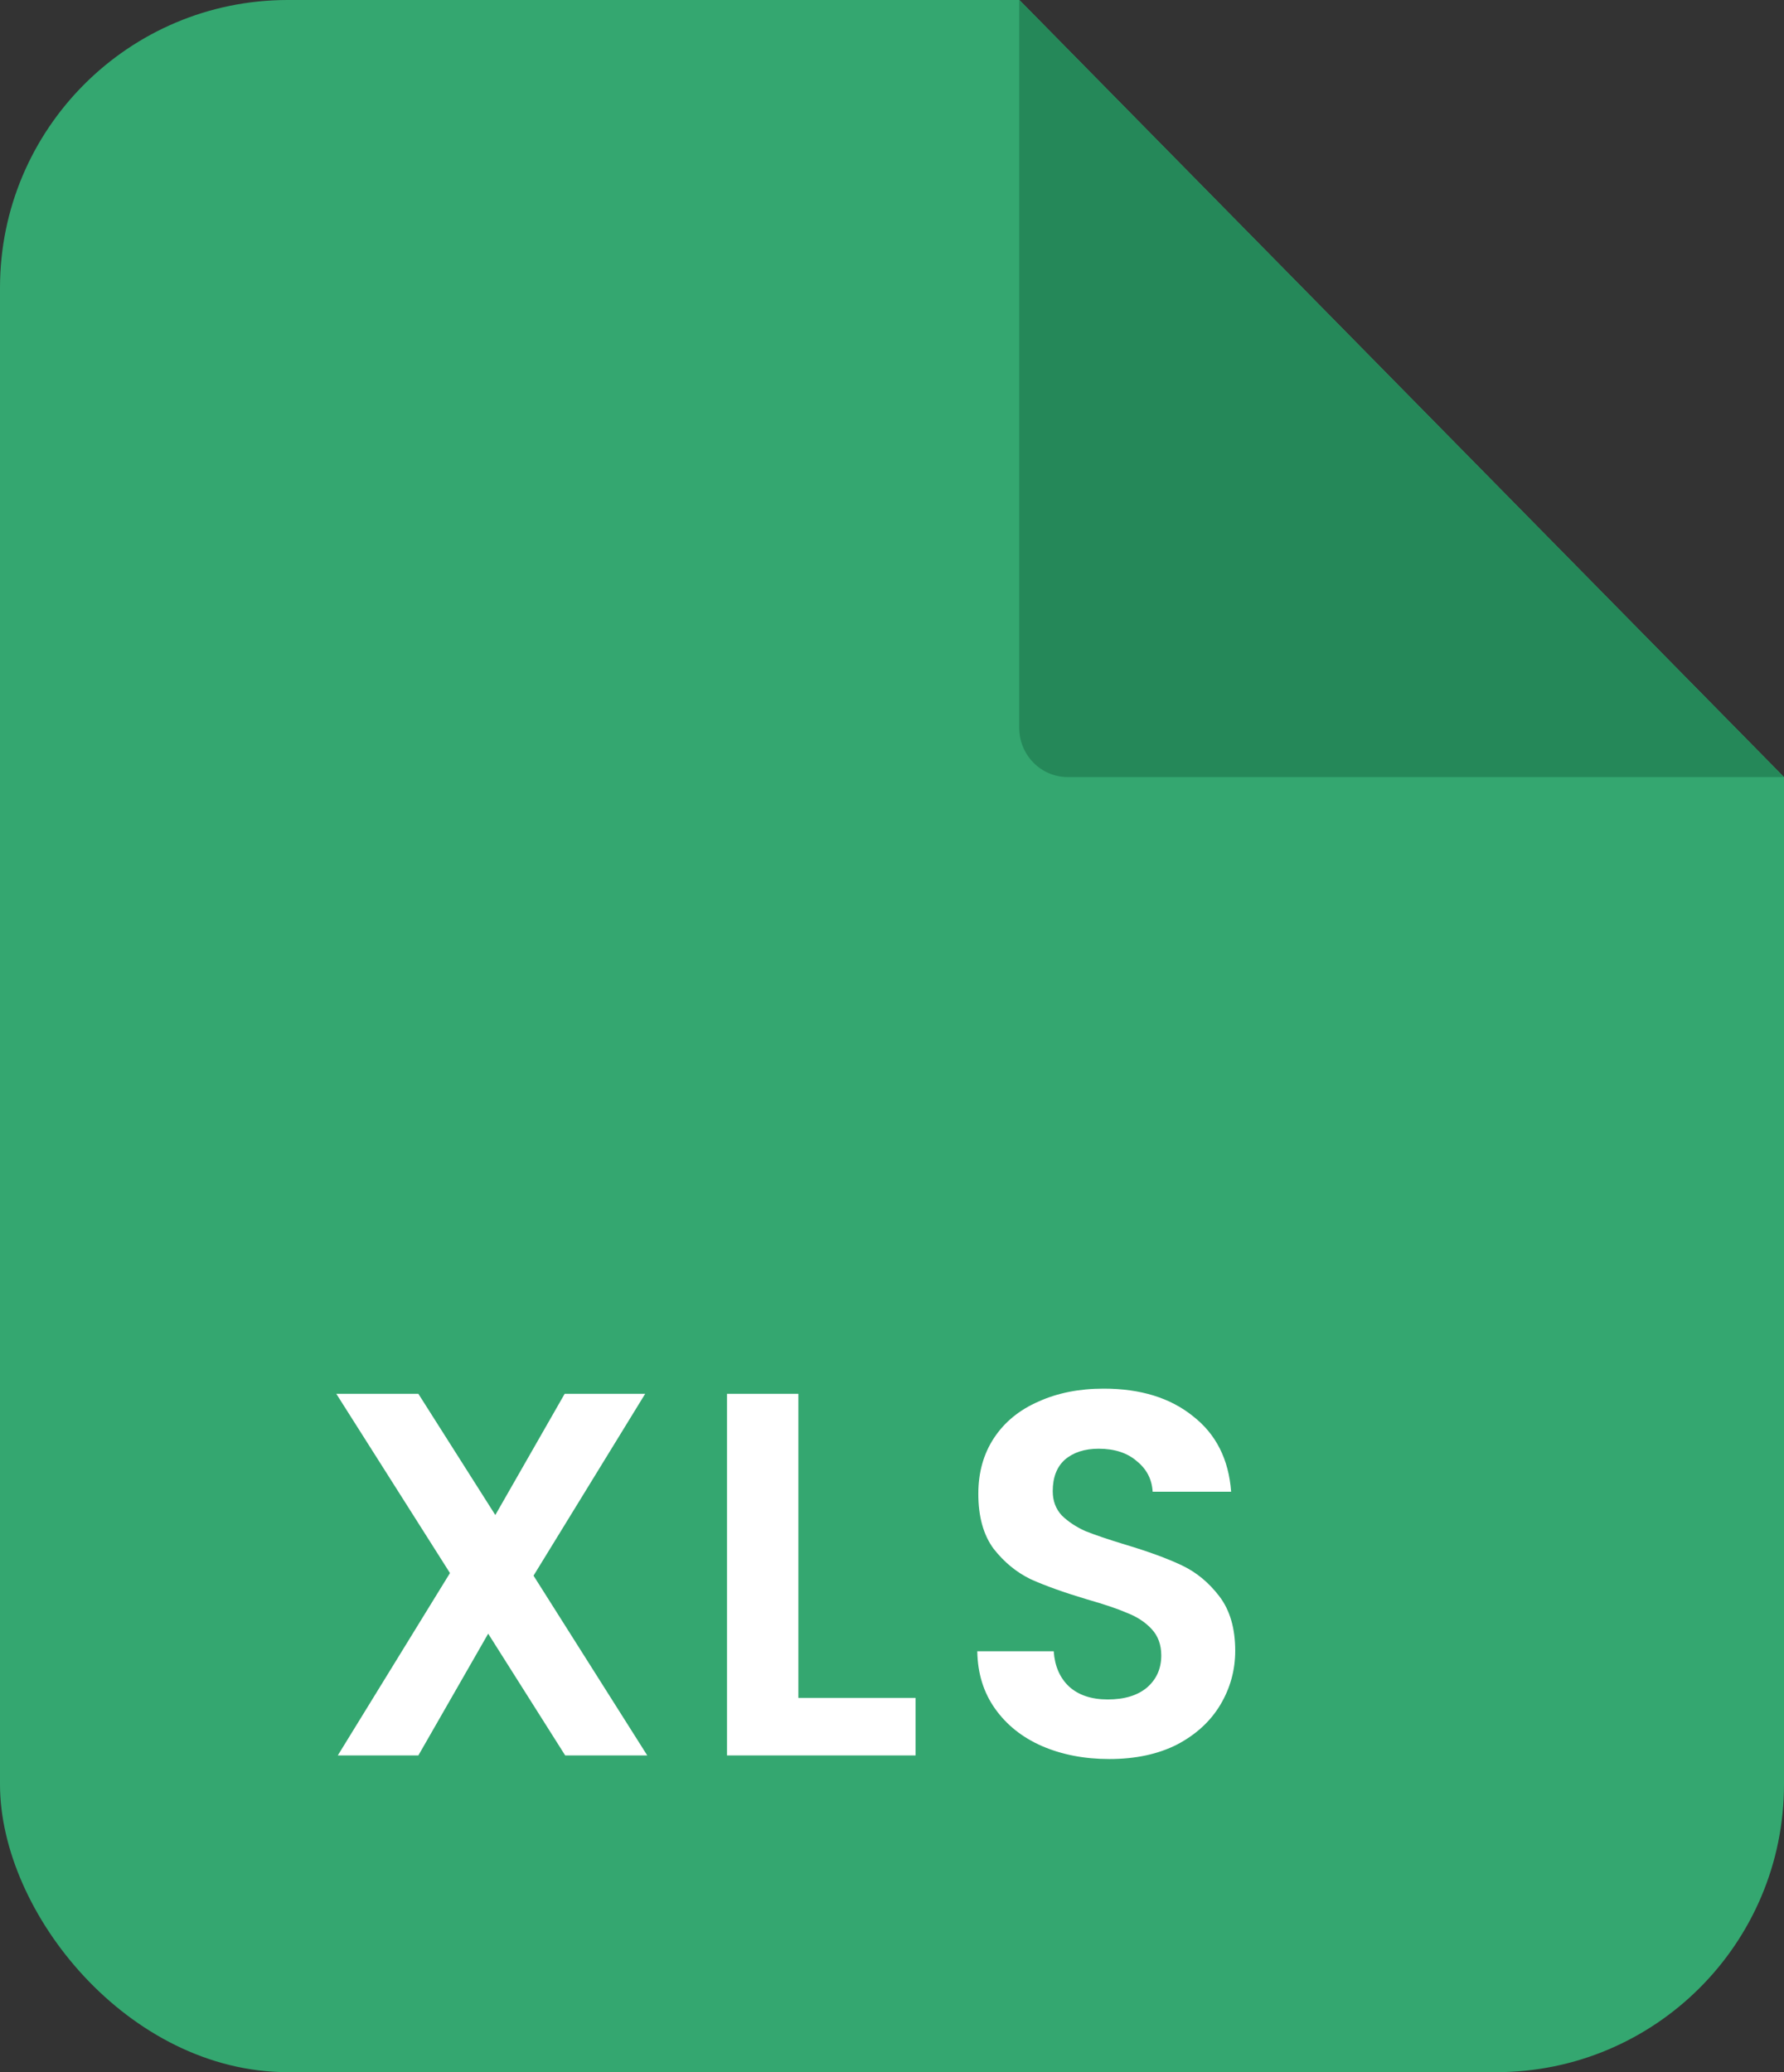 <svg width="31" height="36" viewBox="0 0 31 36" fill="none" xmlns="http://www.w3.org/2000/svg">
<rect x="0" y="0" width="31" height="36" fill="#333333" stroke="none"/>
<g clip-path="url(#clip0_5234_35476)">
<path fill-rule="evenodd" clip-rule="evenodd" d="M0 0.855C0 0.383 0.377 0 0.841 0H17.714L31 13.5V35.145C31 35.617 30.623 36 30.159 36H0.841C0.377 36 0 35.617 0 35.145V0.855Z" fill="#34A770"/>
<path d="M9.821 30.497L8.483 28.382L7.27 30.497H5.87L7.819 27.329L5.844 24.215H7.27L8.607 26.321L9.812 24.215H11.211L9.271 27.374L11.247 30.497H9.821ZM13.873 29.498H15.91V30.497H12.633V24.215H13.873V29.498ZM19.276 30.56C18.845 30.56 18.455 30.485 18.107 30.335C17.764 30.185 17.493 29.969 17.292 29.687C17.091 29.405 16.988 29.072 16.982 28.688H18.31C18.328 28.946 18.417 29.15 18.576 29.3C18.741 29.45 18.966 29.525 19.249 29.525C19.539 29.525 19.766 29.456 19.931 29.318C20.097 29.174 20.179 28.988 20.179 28.76C20.179 28.574 20.123 28.421 20.011 28.301C19.899 28.181 19.757 28.088 19.586 28.022C19.421 27.95 19.19 27.872 18.895 27.788C18.494 27.668 18.166 27.551 17.912 27.437C17.664 27.317 17.448 27.14 17.265 26.906C17.088 26.666 17 26.348 17 25.952C17 25.58 17.091 25.256 17.274 24.98C17.457 24.704 17.714 24.494 18.045 24.35C18.375 24.2 18.753 24.125 19.178 24.125C19.816 24.125 20.333 24.284 20.728 24.602C21.13 24.914 21.351 25.352 21.393 25.916H20.029C20.017 25.7 19.925 25.523 19.754 25.385C19.589 25.241 19.367 25.169 19.09 25.169C18.848 25.169 18.653 25.232 18.505 25.358C18.364 25.484 18.293 25.667 18.293 25.907C18.293 26.075 18.346 26.216 18.452 26.33C18.564 26.438 18.7 26.528 18.86 26.6C19.025 26.666 19.255 26.744 19.55 26.834C19.952 26.954 20.28 27.074 20.534 27.194C20.788 27.314 21.006 27.494 21.189 27.734C21.372 27.974 21.464 28.289 21.464 28.679C21.464 29.015 21.378 29.327 21.207 29.615C21.035 29.903 20.785 30.134 20.454 30.308C20.123 30.476 19.731 30.56 19.276 30.56Z" fill="white"/>
<path fill-rule="evenodd" clip-rule="evenodd" d="M17.711 0L30.997 13.5H18.552C18.088 13.5 17.711 13.117 17.711 12.645V0Z" fill="#258859"/>
</g>
<defs>
<clipPath id="clip0_5234_35476">
<rect width="31" height="36" rx="5" fill="white"/>
</clipPath>
</defs>
</svg>
